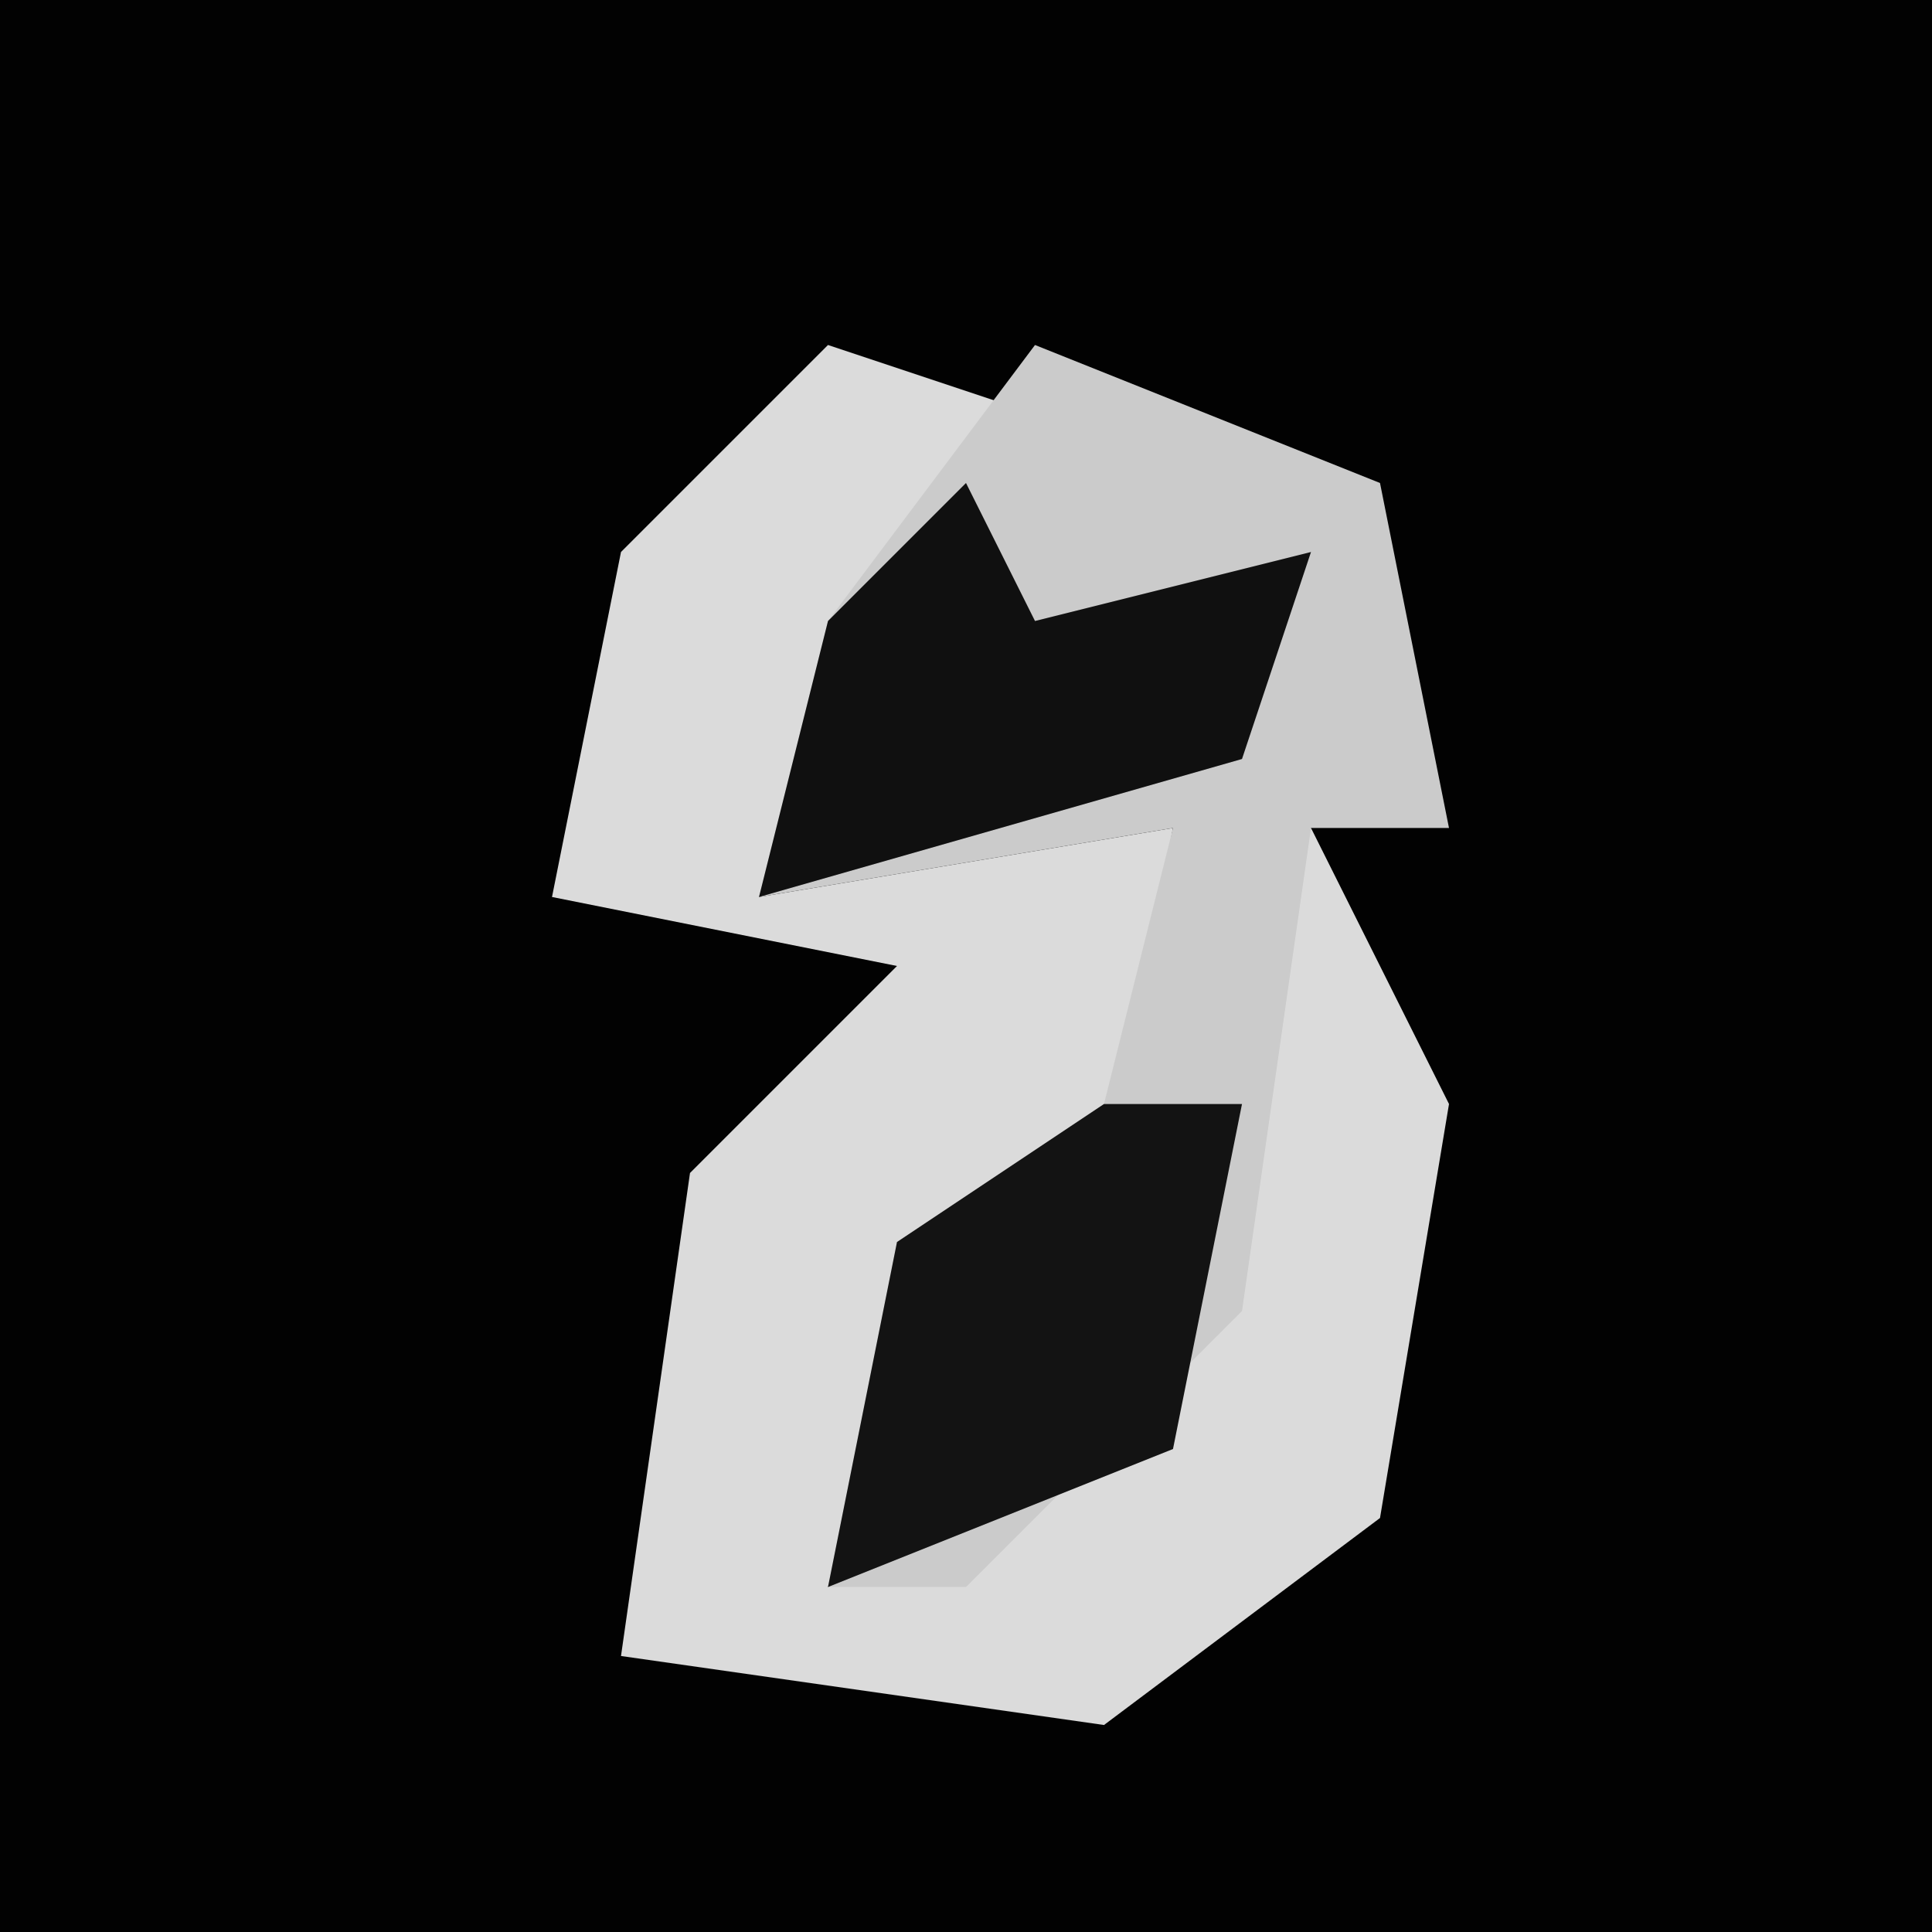 <?xml version="1.0" encoding="UTF-8"?>
<svg version="1.1" xmlns="http://www.w3.org/2000/svg" width="28" height="28">
<path d="M0,0 L28,0 L28,28 L0,28 Z " fill="#020202" transform="translate(0,0)"/>
<path d="M0,0 L3,1 L-1,8 L5,7 L4,12 L1,15 L0,18 L4,16 L7,7 L9,11 L8,17 L4,20 L-3,19 L-2,12 L1,9 L-4,8 L-3,3 Z " fill="#DBDBDB" transform="translate(12,5)"/>
<path d="M0,0 L5,2 L6,7 L4,7 L3,14 L-1,18 L-3,18 L-2,13 L1,11 L2,7 L-4,8 L-3,4 Z " fill="#CBCBCB" transform="translate(15,5)"/>
<path d="M0,0 L2,0 L1,5 L-4,7 L-3,2 Z " fill="#131313" transform="translate(16,16)"/>
<path d="M0,0 L1,2 L5,1 L4,4 L-3,6 L-2,2 Z " fill="#101010" transform="translate(14,7)"/>
</svg>
